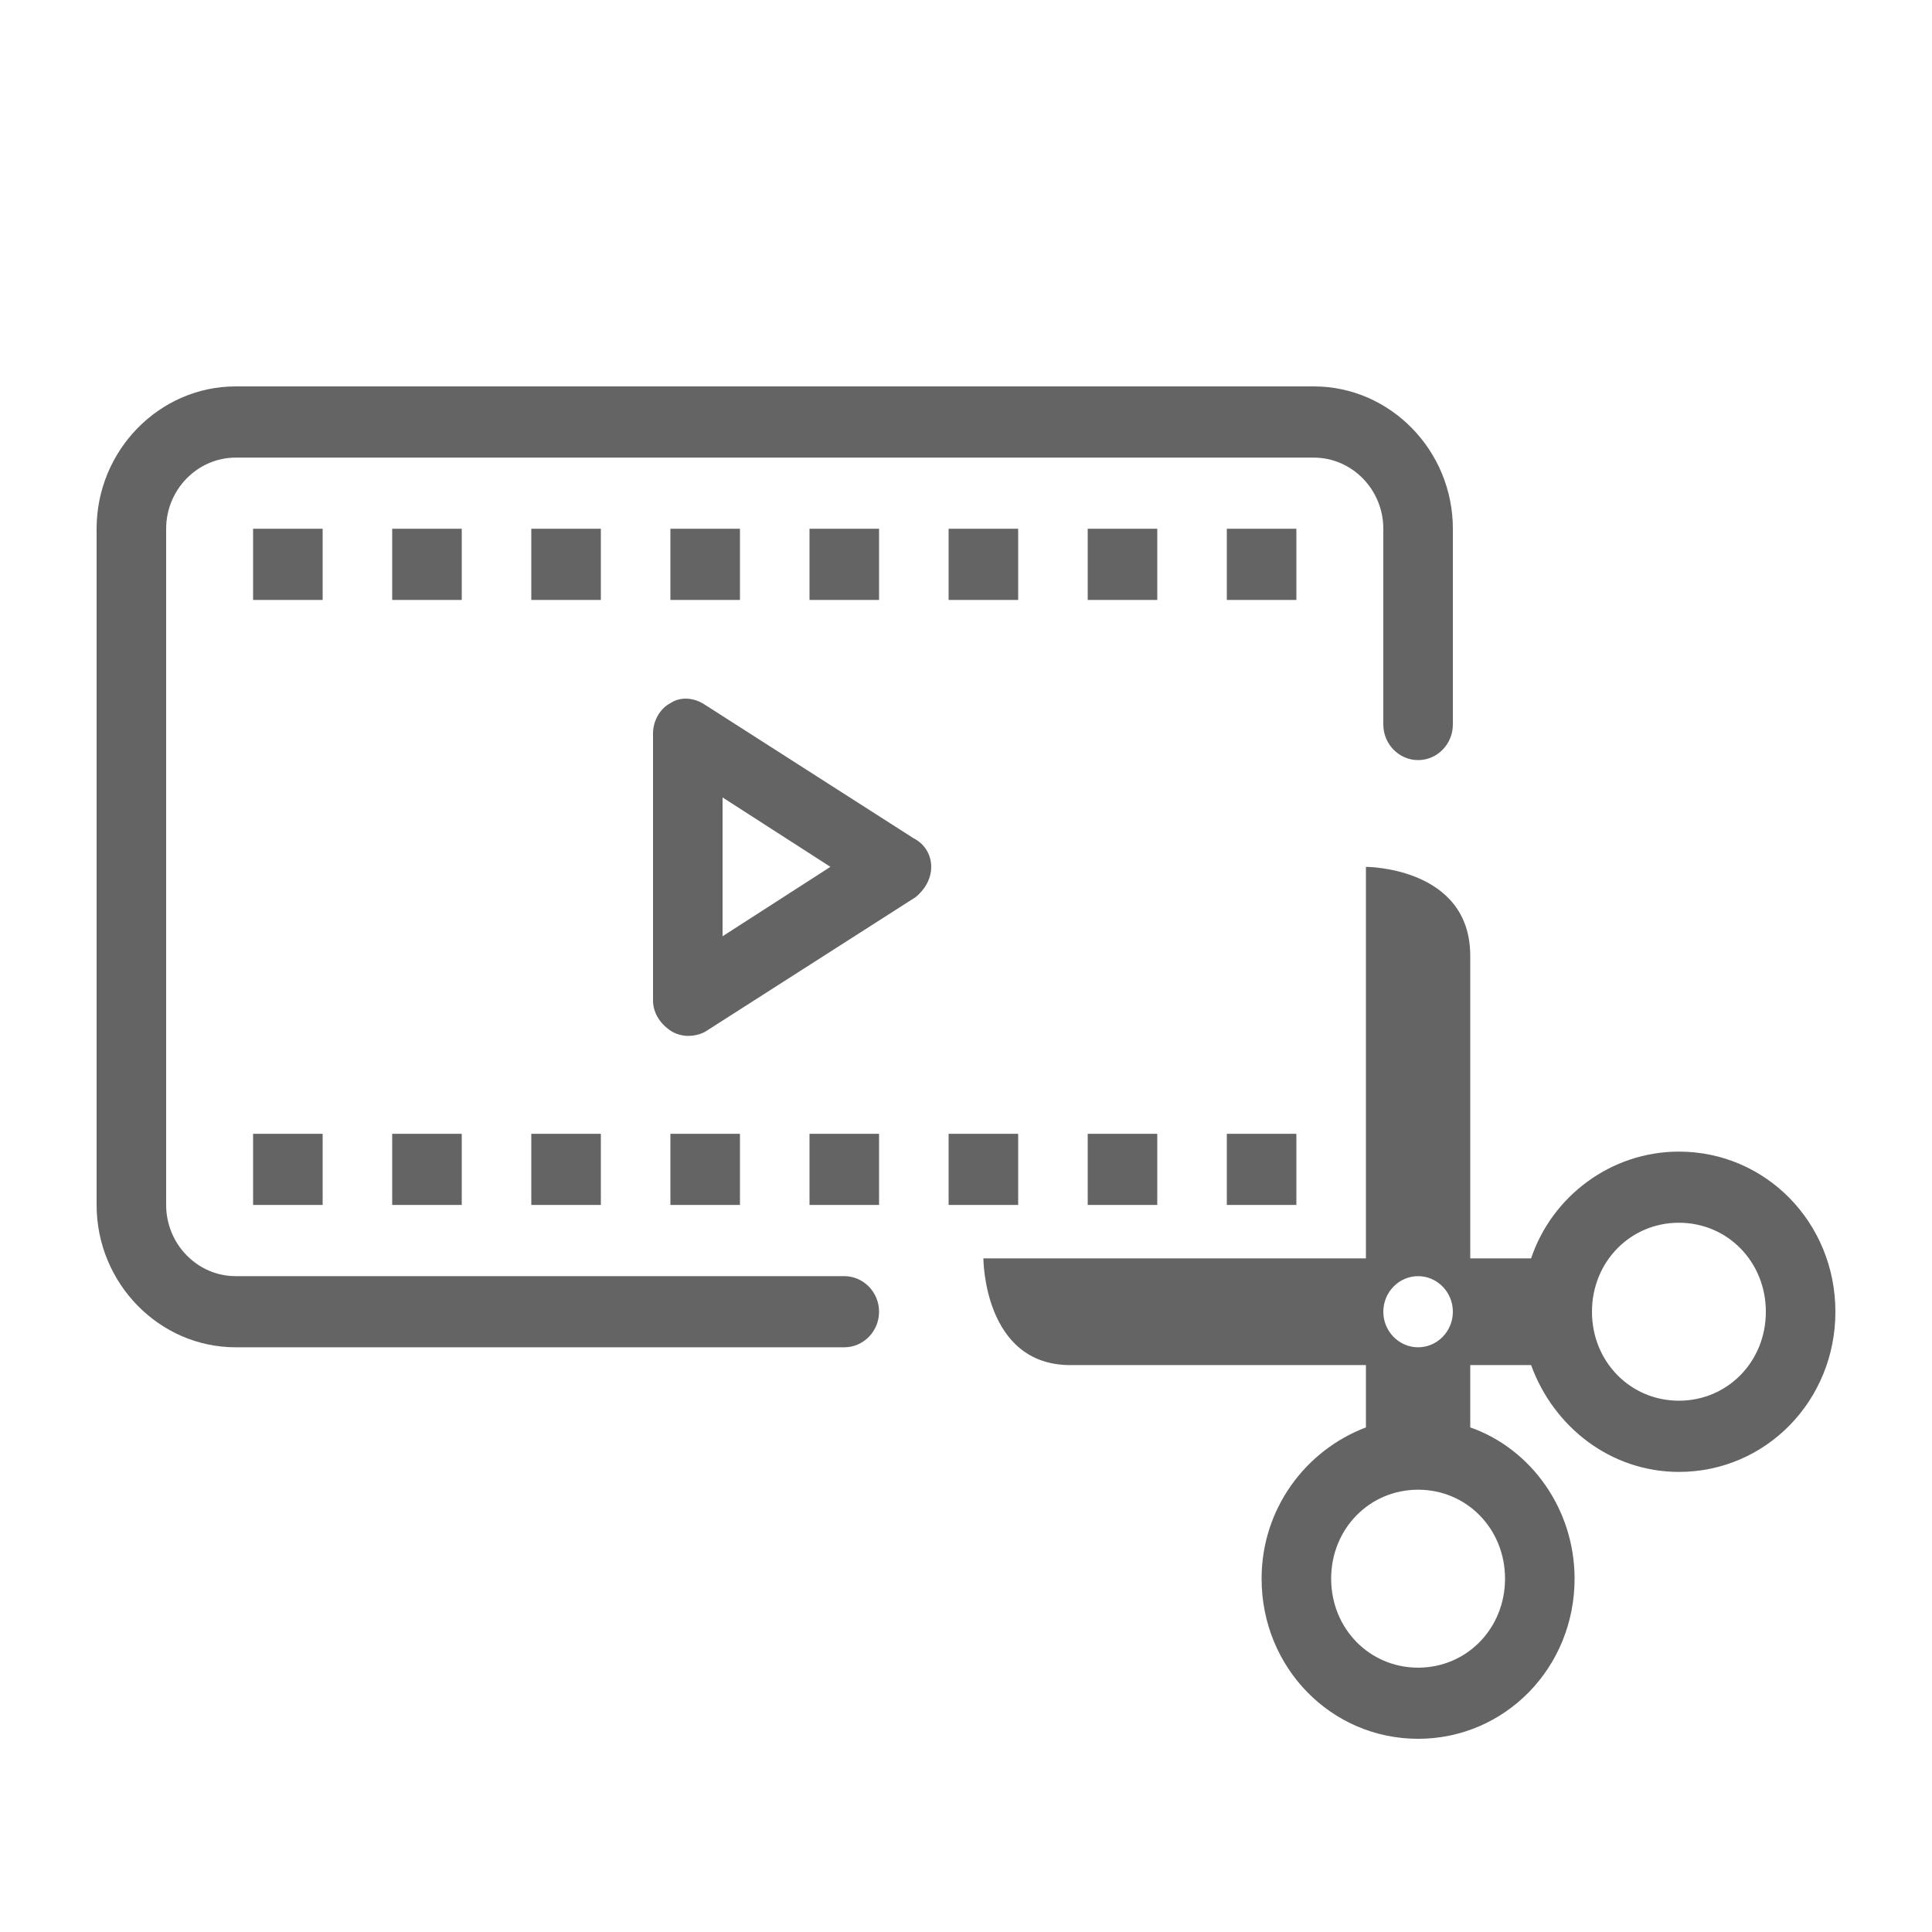 <svg width="28" height="28" viewBox="0 0 28 28" fill="none" xmlns="http://www.w3.org/2000/svg">
<path d="M12.74 19.011C12.74 19.294 12.514 19.526 12.236 19.526H3.416C2.308 19.526 1.4 18.598 1.4 17.463V7.663C1.4 6.529 2.308 5.6 3.416 5.6H19.04C20.149 5.6 21.056 6.529 21.056 7.663V10.5C21.056 10.784 20.83 11.016 20.552 11.016C20.275 11.016 20.048 10.784 20.048 10.5V7.663C20.048 7.096 19.595 6.632 19.04 6.632H3.416C2.862 6.632 2.408 7.096 2.408 7.663V17.463C2.408 18.031 2.862 18.495 3.416 18.495H12.236C12.514 18.495 12.74 18.727 12.74 19.011ZM18.788 7.663H17.78V8.695H18.788V7.663ZM16.772 7.663H15.764V8.695H16.772V7.663ZM14.756 8.695V7.663H13.748V8.695H14.756ZM12.74 8.695V7.663H11.732V8.695H12.74ZM10.724 8.695V7.663H9.716V8.695H10.724ZM8.708 7.663H7.7V8.695H8.708V7.663ZM6.692 7.663H5.684V8.695H6.692V7.663ZM4.676 7.663H3.668V8.695H4.676V7.663ZM17.78 17.463H18.788V16.432H17.78V17.463ZM15.764 17.463H16.772V16.432H15.764V17.463ZM14.756 16.432H13.748V17.463H14.756V16.432ZM11.732 17.463H12.74V16.432H11.732V17.463ZM9.716 16.432V17.463H10.724V16.432H9.716ZM7.7 17.463H8.708V16.432H7.7V17.463ZM5.684 17.463H6.692V16.432H5.684V17.463ZM3.668 17.463H4.676V16.432H3.668V17.463ZM13.496 12.563C13.496 12.744 13.396 12.899 13.27 13.002L10.246 14.936C10.17 14.988 10.069 15.013 9.968 15.013C9.893 15.013 9.792 14.988 9.716 14.936C9.565 14.833 9.464 14.678 9.464 14.498V10.629C9.464 10.448 9.565 10.268 9.716 10.191C9.868 10.088 10.069 10.113 10.22 10.216L13.244 12.151C13.396 12.228 13.496 12.383 13.496 12.563ZM12.035 12.563L10.472 11.557V13.569L12.035 12.563ZM26.6 19.011C26.6 20.3 25.592 21.332 24.332 21.332C23.35 21.332 22.518 20.687 22.19 19.784H21.308V20.687C22.19 20.996 22.82 21.873 22.82 22.879C22.82 24.169 21.812 25.2 20.552 25.2C19.292 25.2 18.284 24.169 18.284 22.879C18.284 21.873 18.914 21.022 19.796 20.687V19.784H15.512C14.252 19.784 14.252 18.237 14.252 18.237H19.796V12.563C19.796 12.563 21.308 12.563 21.308 13.853V18.237H22.19C22.493 17.334 23.35 16.69 24.332 16.69C25.592 16.69 26.6 17.721 26.6 19.011ZM20.048 19.011C20.048 19.294 20.275 19.526 20.552 19.526C20.83 19.526 21.056 19.294 21.056 19.011C21.056 18.727 20.83 18.495 20.552 18.495C20.275 18.495 20.048 18.727 20.048 19.011ZM20.552 21.59C19.847 21.59 19.292 22.157 19.292 22.879C19.292 23.601 19.847 24.169 20.552 24.169C21.258 24.169 21.812 23.601 21.812 22.879C21.812 22.157 21.258 21.59 20.552 21.59ZM25.592 19.011C25.592 18.288 25.038 17.721 24.332 17.721C23.627 17.721 23.072 18.288 23.072 19.011C23.072 19.733 23.627 20.3 24.332 20.3C25.038 20.3 25.592 19.733 25.592 19.011Z" fill="#646464"/>
</svg>
